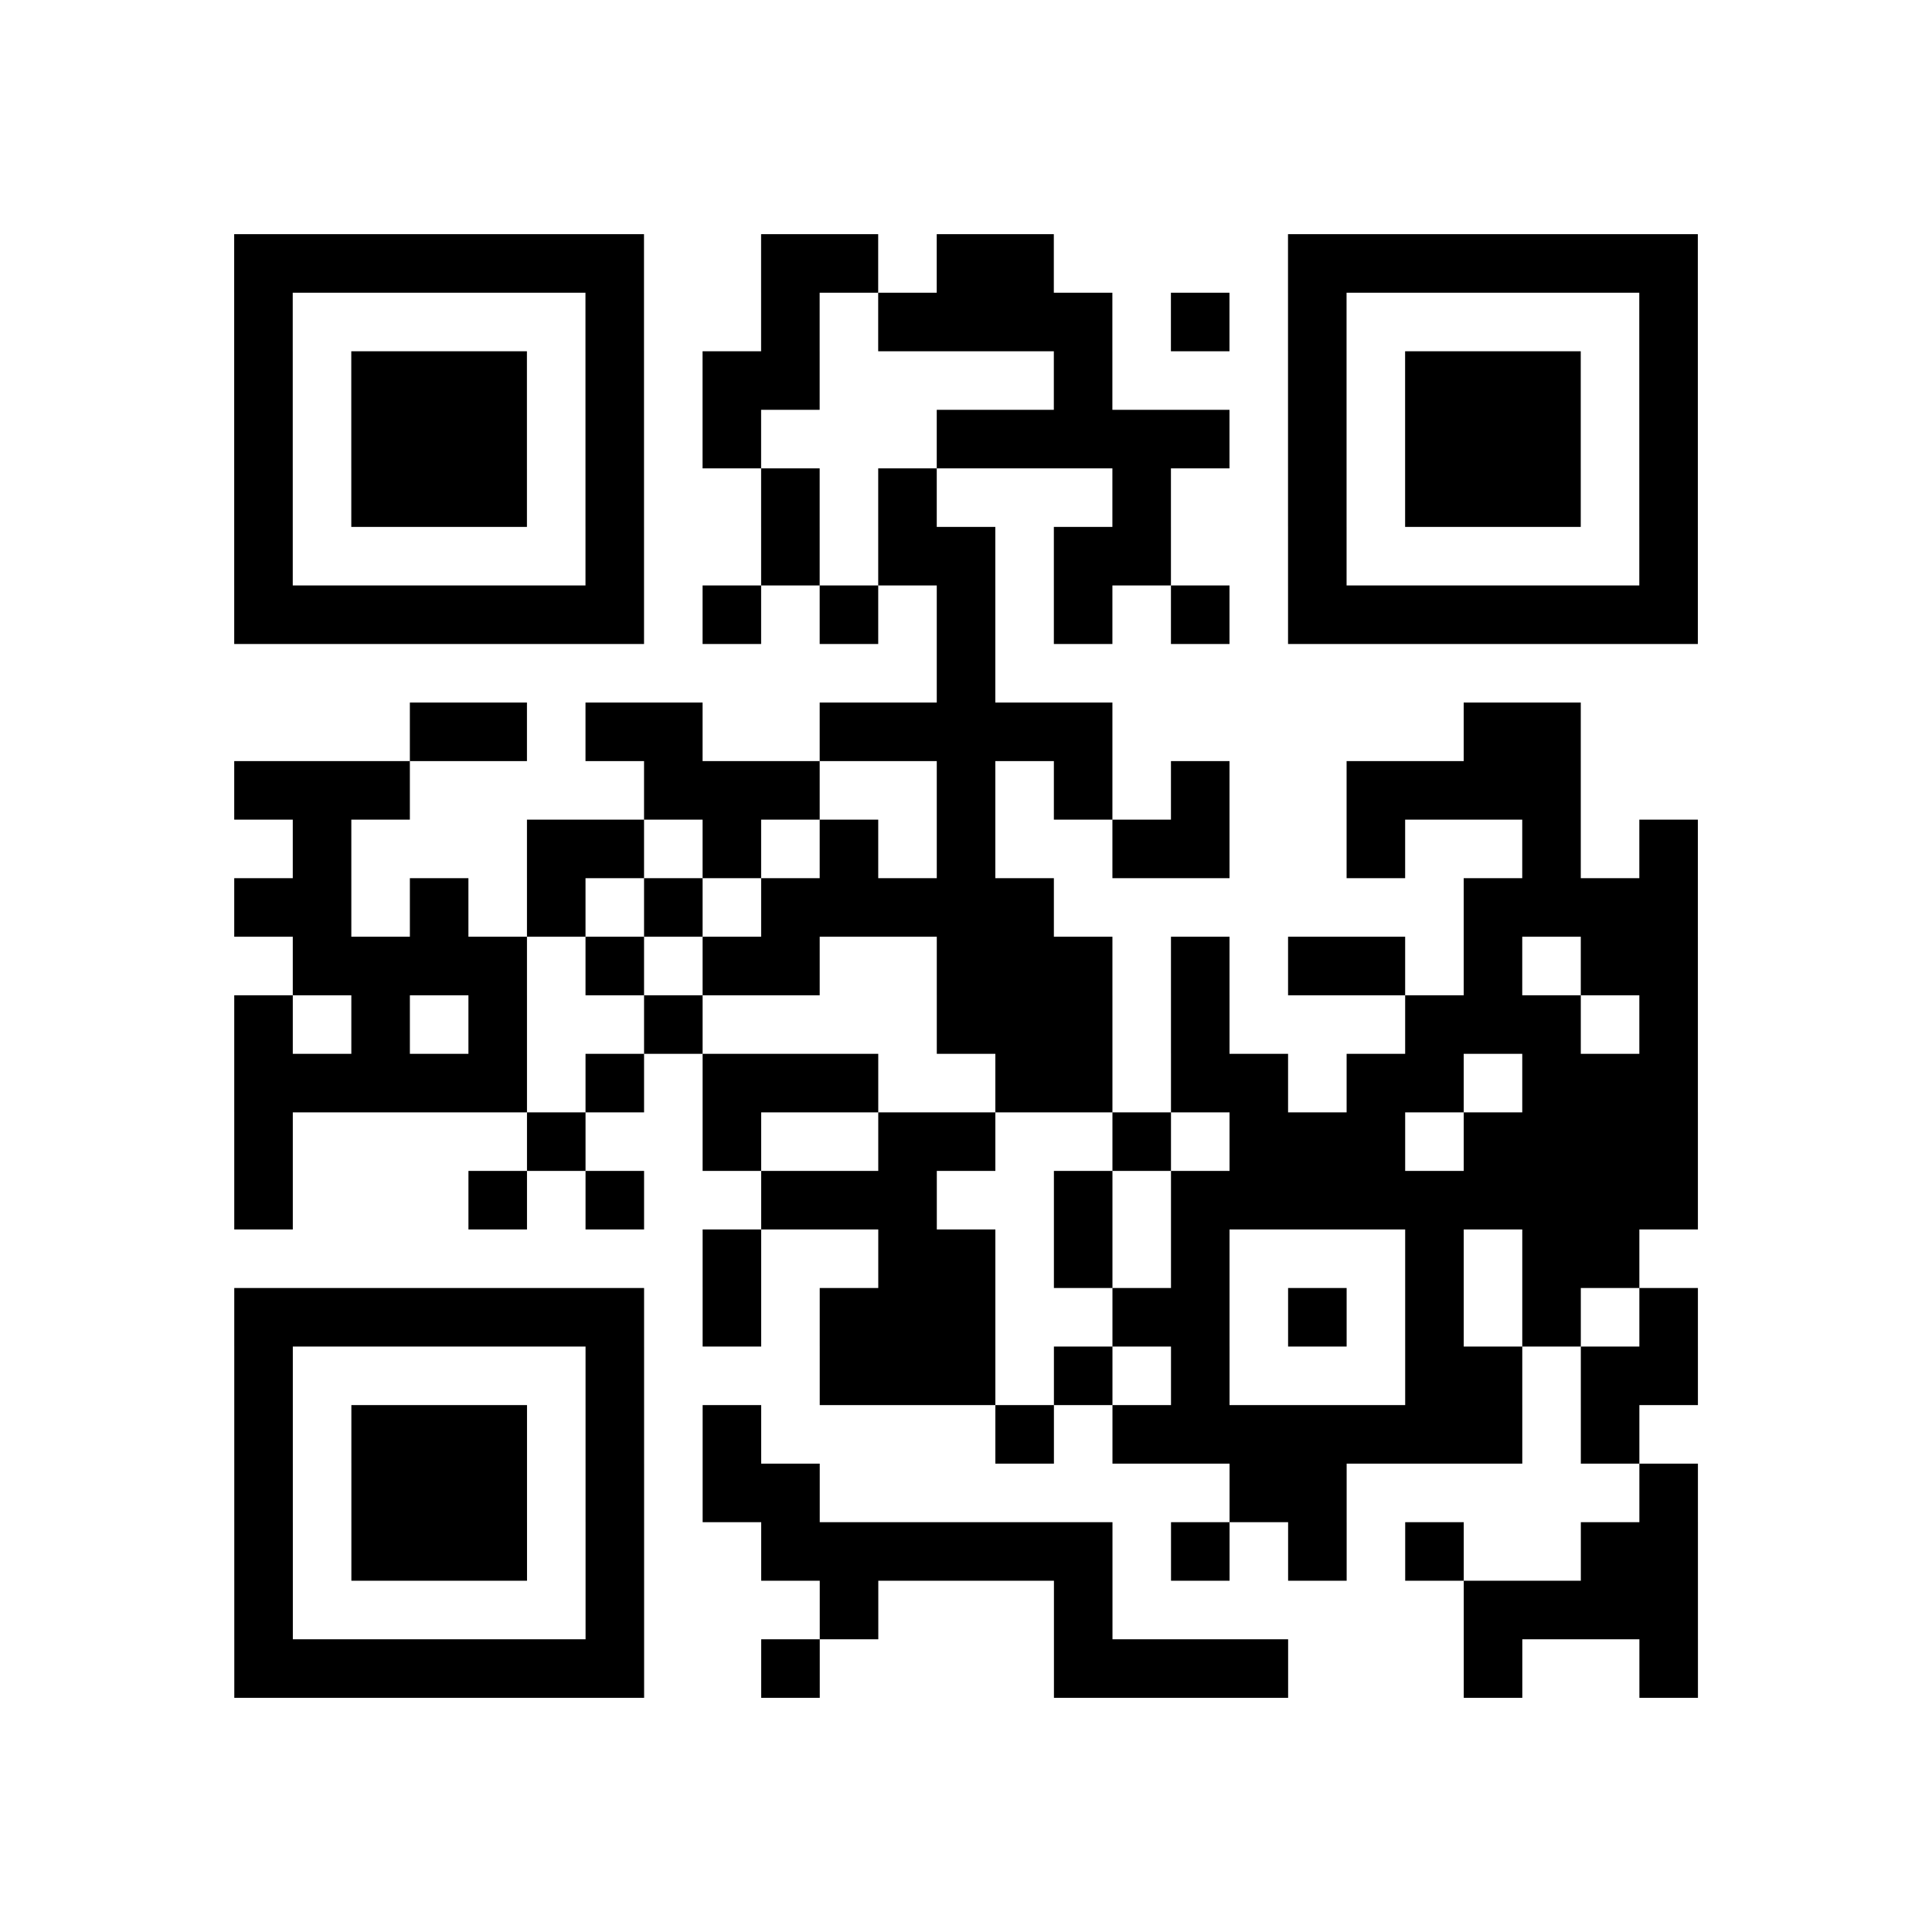<?xml version="1.0" encoding="UTF-8"?>
<svg xmlns="http://www.w3.org/2000/svg" height="264" width="264" class="pyqrcode"><path transform="scale(8)" stroke="#000" class="pyqrline" d="M4 4.5h7m2 0h2m1 0h2m4 0h7m-25 1h1m5 0h1m2 0h1m1 0h4m1 0h1m1 0h1m5 0h1m-25 1h1m1 0h3m1 0h1m1 0h2m4 0h1m3 0h1m1 0h3m1 0h1m-25 1h1m1 0h3m1 0h1m1 0h1m3 0h5m1 0h1m1 0h3m1 0h1m-25 1h1m1 0h3m1 0h1m2 0h1m1 0h1m3 0h1m2 0h1m1 0h3m1 0h1m-25 1h1m5 0h1m2 0h1m1 0h2m1 0h2m2 0h1m5 0h1m-25 1h7m1 0h1m1 0h1m1 0h1m1 0h1m1 0h1m1 0h7m-13 1h1m-10 1h2m1 0h2m2 0h5m6 0h2m-23 1h3m4 0h3m2 0h1m1 0h1m1 0h1m2 0h4m-22 1h1m3 0h2m1 0h1m1 0h1m1 0h1m2 0h2m2 0h1m2 0h1m1 0h1m-25 1h2m1 0h1m1 0h1m1 0h1m1 0h5m7 0h4m-24 1h4m1 0h1m1 0h2m2 0h3m1 0h1m1 0h2m1 0h1m1 0h2m-25 1h1m1 0h1m1 0h1m2 0h1m4 0h3m1 0h1m3 0h3m1 0h1m-25 1h5m1 0h1m1 0h3m2 0h2m1 0h2m1 0h2m1 0h3m-25 1h1m4 0h1m2 0h1m2 0h2m2 0h1m1 0h3m1 0h4m-25 1h1m3 0h1m1 0h1m2 0h3m2 0h1m1 0h9m-17 1h1m2 0h2m1 0h1m1 0h1m3 0h1m1 0h2m-24 1h7m1 0h1m1 0h3m2 0h2m1 0h1m1 0h1m1 0h1m1 0h1m-25 1h1m5 0h1m3 0h3m1 0h1m1 0h1m3 0h2m1 0h2m-25 1h1m1 0h3m1 0h1m1 0h1m4 0h1m1 0h7m1 0h1m-24 1h1m1 0h3m1 0h1m1 0h2m7 0h2m5 0h1m-25 1h1m1 0h3m1 0h1m2 0h6m1 0h1m1 0h1m1 0h1m2 0h2m-25 1h1m5 0h1m3 0h1m3 0h1m6 0h4m-25 1h7m2 0h1m4 0h4m3 0h1m2 0h1"/></svg>
